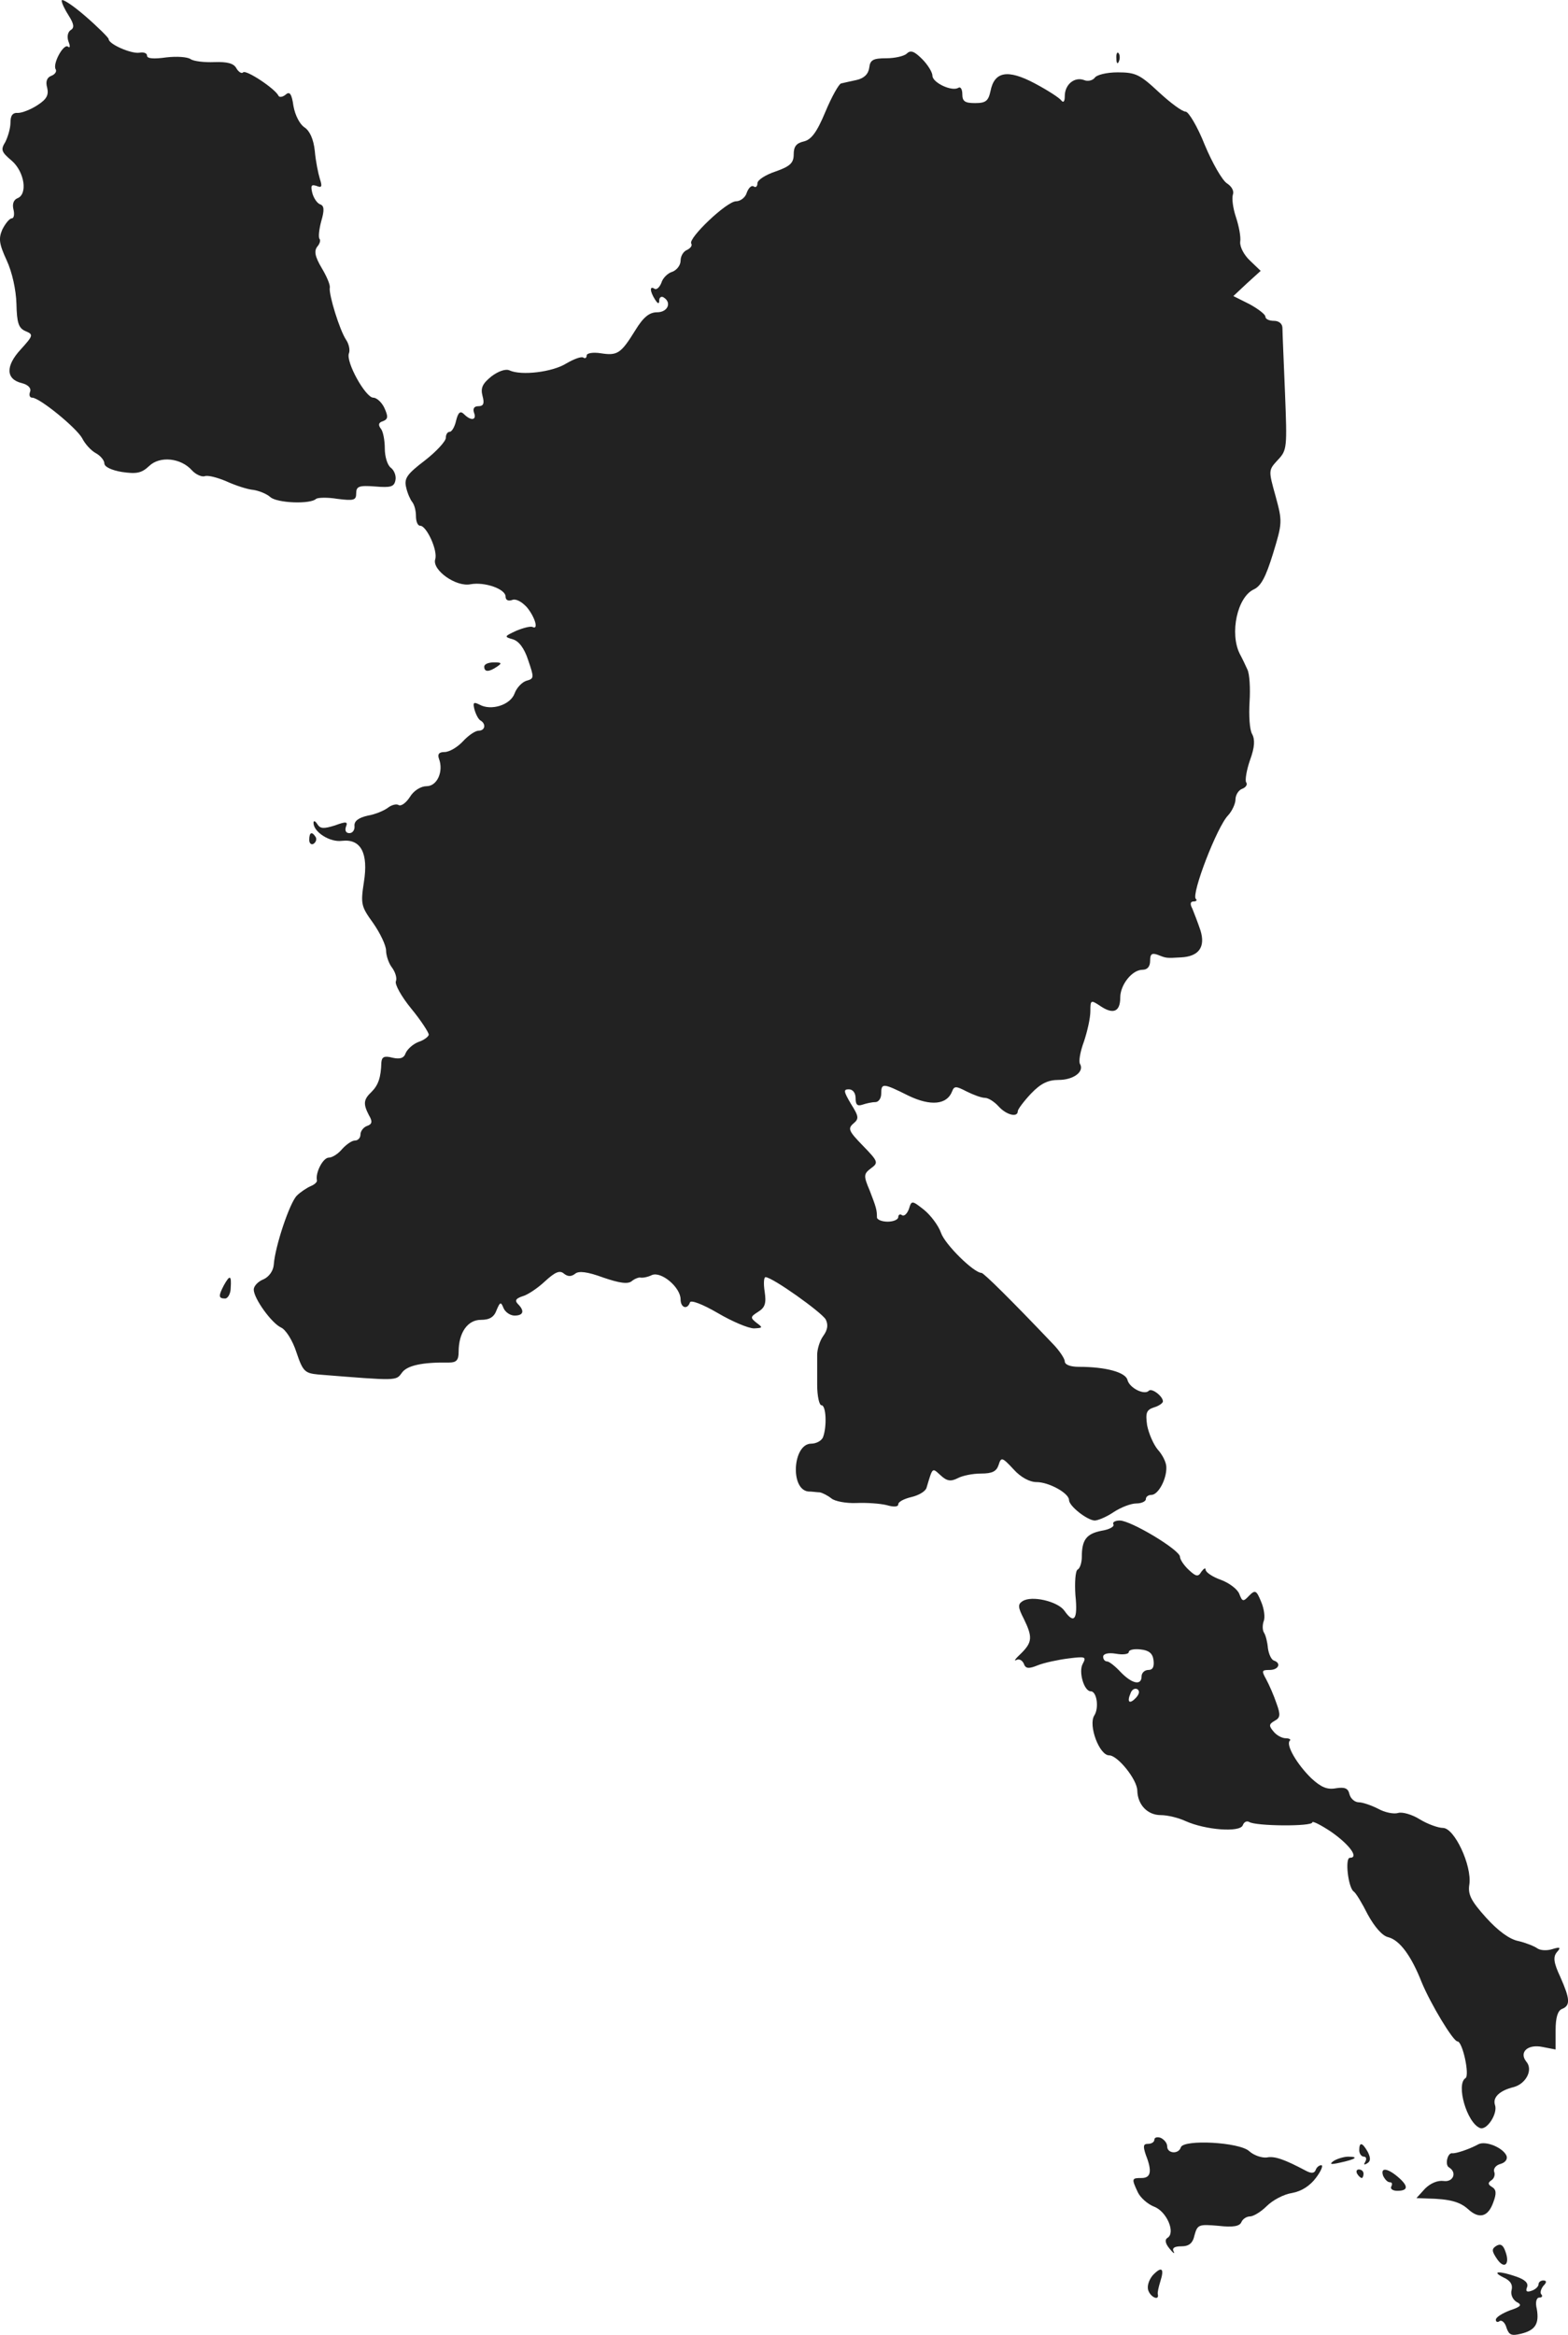<?xml version="1.0" standalone="no"?>
<!DOCTYPE svg PUBLIC "-//W3C//DTD SVG 20010904//EN"
 "http://www.w3.org/TR/2001/REC-SVG-20010904/DTD/svg10.dtd">
<svg version="1.0" xmlns="http://www.w3.org/2000/svg"
 width="367.354pt" height="546.897pt" viewBox="0 0 367.354 546.897"
 preserveAspectRatio="xMidYMid meet">
<g transform="translate(-781.55,1283.146) scale(0.1,-0.1)"
fill="#222222" stroke="none">
<path d="M7960 12830 c0 -6 8 -22 17 -36 12 -19 13 -28 4 -33 -7 -5 -9 -16 -5
-27 4 -10 4 -16 -1 -12 -10 9 -37 -40 -29 -53 3 -5 -2 -12 -10 -15 -11 -4 -14
-14 -10 -28 4 -17 -1 -27 -23 -41 -15 -10 -36 -18 -45 -18 -13 1 -18 -6 -18
-23 0 -13 -6 -33 -12 -45 -11 -18 -10 -23 15 -44 30 -26 38 -79 13 -88 -9 -4
-12 -14 -9 -26 3 -12 1 -21 -4 -21 -5 0 -15 -12 -22 -26 -9 -21 -8 -33 10 -72
13 -28 22 -69 23 -102 1 -45 5 -57 21 -64 19 -8 19 -10 -11 -43 -36 -39 -35
-70 3 -79 15 -4 22 -12 19 -20 -3 -8 -1 -14 5 -14 17 0 103 -70 117 -95 7 -14
21 -29 32 -35 11 -6 20 -17 20 -24 0 -8 17 -16 41 -20 34 -5 46 -3 64 14 25
24 74 19 100 -10 9 -10 23 -16 30 -14 7 3 30 -3 51 -12 22 -10 50 -19 63 -20
13 -2 31 -9 40 -17 16 -14 94 -17 107 -4 4 3 26 4 50 0 39 -5 44 -3 44 13 0
16 6 19 44 16 37 -3 45 -1 48 15 2 10 -3 23 -11 29 -8 6 -14 26 -14 45 0 19
-4 40 -9 46 -7 9 -6 15 5 18 12 5 12 11 3 31 -6 13 -18 24 -26 24 -18 0 -65
84 -57 104 3 7 0 22 -7 32 -15 23 -40 104 -38 121 2 6 -7 27 -19 47 -16 27
-18 40 -10 50 6 7 8 15 5 18 -3 4 -1 22 4 41 8 27 7 37 -3 40 -7 3 -15 15 -18
27 -4 17 -2 20 10 16 12 -5 14 -2 8 16 -4 13 -10 42 -12 66 -3 28 -12 47 -24
55 -11 7 -22 28 -26 50 -4 29 -9 35 -18 27 -7 -6 -15 -7 -17 -3 -7 16 -76 62
-83 55 -3 -4 -11 1 -16 10 -6 11 -21 15 -51 14 -24 -1 -49 2 -56 7 -7 5 -32 7
-57 4 -29 -4 -45 -3 -45 4 0 6 -8 9 -18 7 -19 -3 -72 20 -72 32 0 3 -25 28
-55 54 -30 26 -55 42 -55 36z"/>
<path d="M9940 12706 c-6 -6 -28 -11 -48 -11 -31 0 -38 -4 -40 -22 -2 -15 -12
-25 -30 -29 -15 -3 -31 -7 -36 -8 -5 -1 -22 -31 -37 -67 -20 -48 -33 -65 -51
-69 -17 -4 -23 -12 -23 -30 0 -20 -8 -28 -42 -40 -24 -8 -43 -20 -43 -28 0 -7
-4 -11 -9 -7 -5 3 -12 -4 -16 -15 -3 -11 -15 -20 -25 -20 -22 0 -113 -87 -105
-99 3 -5 -2 -11 -10 -15 -8 -3 -15 -14 -15 -25 0 -11 -9 -22 -19 -26 -11 -3
-23 -15 -26 -26 -4 -10 -11 -17 -16 -14 -12 8 -11 -6 1 -25 7 -11 10 -11 10
-2 0 7 5 10 10 7 20 -12 10 -35 -15 -35 -18 0 -32 -11 -51 -42 -34 -55 -42
-60 -81 -54 -19 3 -33 0 -33 -5 0 -6 -4 -8 -8 -5 -5 3 -23 -4 -40 -14 -32 -20
-105 -29 -133 -16 -9 4 -26 -2 -42 -14 -21 -17 -26 -27 -21 -46 5 -18 2 -24
-10 -24 -10 0 -13 -6 -10 -15 7 -18 -7 -20 -23 -4 -9 9 -14 5 -19 -15 -3 -14
-10 -26 -15 -26 -5 0 -9 -6 -9 -14 0 -8 -22 -32 -49 -53 -42 -32 -49 -42 -44
-63 3 -14 10 -29 14 -34 5 -6 9 -20 9 -33 0 -13 4 -23 10 -23 15 0 42 -59 35
-79 -7 -25 49 -65 83 -58 33 6 82 -11 82 -29 0 -8 6 -11 15 -8 9 4 23 -4 35
-17 19 -23 28 -54 13 -46 -5 2 -21 -2 -38 -9 -28 -13 -29 -14 -8 -20 14 -4 27
-21 36 -49 14 -41 14 -43 -4 -48 -10 -3 -23 -16 -28 -30 -10 -27 -55 -41 -82
-26 -14 7 -16 5 -12 -11 3 -11 9 -23 14 -26 14 -8 11 -24 -4 -24 -8 0 -24 -11
-37 -25 -13 -14 -32 -25 -43 -25 -13 0 -17 -5 -13 -16 11 -29 -4 -64 -29 -64
-13 0 -30 -10 -39 -25 -9 -14 -21 -23 -27 -19 -5 3 -16 0 -24 -6 -9 -7 -30
-16 -48 -19 -22 -5 -32 -13 -31 -24 1 -9 -4 -17 -12 -17 -8 0 -11 6 -8 15 5
12 1 13 -26 3 -26 -8 -34 -8 -41 3 -5 8 -9 9 -9 3 0 -21 38 -46 67 -42 44 5
62 -29 51 -97 -8 -52 -6 -57 22 -96 16 -23 30 -52 30 -64 0 -11 6 -30 14 -40
8 -11 12 -25 9 -32 -3 -7 13 -36 36 -64 23 -28 41 -56 41 -61 0 -4 -11 -13
-24 -17 -13 -5 -26 -17 -30 -26 -4 -12 -13 -15 -31 -11 -19 5 -25 2 -26 -11
-1 -35 -7 -53 -23 -69 -19 -18 -20 -28 -6 -55 9 -15 7 -21 -5 -25 -8 -3 -15
-12 -15 -20 0 -8 -6 -14 -13 -14 -7 0 -20 -9 -30 -20 -9 -11 -23 -20 -31 -20
-14 0 -32 -36 -28 -53 1 -4 -5 -10 -15 -14 -9 -4 -24 -14 -32 -22 -17 -17 -51
-119 -54 -161 -1 -15 -11 -29 -24 -35 -13 -5 -23 -16 -23 -24 0 -21 42 -79 64
-89 11 -5 27 -30 36 -58 15 -45 20 -49 51 -52 187 -15 182 -15 196 4 12 17 47
25 111 24 17 0 22 6 22 25 0 45 21 75 52 75 20 0 31 6 37 23 8 19 10 20 16 5
4 -10 16 -18 26 -18 21 0 24 11 8 27 -8 8 -5 13 10 18 12 3 36 19 53 35 24 22
35 27 45 18 9 -7 17 -7 26 0 8 7 28 5 66 -9 38 -13 58 -16 67 -8 6 5 16 9 20
8 5 -1 17 1 27 6 22 9 67 -29 67 -57 0 -20 16 -25 22 -7 2 6 29 -4 65 -25 34
-20 72 -36 85 -36 21 1 21 2 6 13 -15 12 -15 14 4 26 16 10 19 20 15 47 -3 19
-2 34 2 34 16 0 131 -82 141 -99 6 -12 5 -24 -6 -39 -8 -11 -14 -31 -14 -44 0
-13 0 -44 0 -70 0 -27 5 -48 10 -48 11 0 13 -49 4 -74 -3 -9 -16 -16 -28 -16
-43 0 -50 -107 -7 -112 9 0 21 -2 27 -2 6 -1 18 -7 27 -14 8 -7 35 -12 59 -11
23 1 55 -1 71 -5 17 -5 27 -4 27 2 0 6 14 13 31 17 17 4 32 13 35 21 15 50 13
48 33 30 15 -14 24 -15 40 -7 11 6 35 11 55 11 26 0 36 5 41 20 6 19 8 19 35
-10 17 -19 38 -30 54 -30 29 0 76 -26 76 -42 0 -14 42 -47 60 -48 8 0 29 9 45
20 17 11 40 20 53 20 12 0 22 5 22 10 0 6 6 10 13 10 16 0 36 37 35 65 0 11
-9 29 -20 41 -10 12 -21 37 -25 57 -4 29 -2 36 16 42 11 3 21 10 21 14 0 12
-26 32 -33 25 -10 -11 -45 6 -50 25 -4 18 -50 31 -114 31 -20 0 -33 5 -33 13
0 6 -13 26 -29 42 -98 103 -161 165 -166 165 -18 0 -86 67 -95 94 -6 17 -24
41 -40 54 -28 22 -29 22 -35 2 -4 -11 -11 -18 -16 -15 -5 4 -9 1 -9 -4 0 -6
-11 -11 -25 -11 -14 0 -25 5 -25 10 0 18 -2 24 -17 63 -15 35 -14 39 3 52 18
13 17 16 -19 53 -33 34 -36 40 -22 52 13 11 13 16 -6 46 -17 29 -18 34 -5 34
10 0 16 -9 16 -21 0 -15 4 -19 16 -15 9 3 22 6 30 6 8 0 14 9 14 20 0 25 4 25
64 -5 52 -25 90 -21 102 10 5 13 9 13 34 0 16 -8 35 -15 43 -15 8 0 22 -9 32
-20 18 -20 45 -27 45 -11 0 4 14 23 31 41 23 24 40 32 65 32 34 0 60 19 50 37
-4 5 0 29 9 53 8 24 15 55 15 71 0 27 1 27 25 11 29 -19 45 -12 45 21 0 30 28
65 52 65 12 0 18 8 18 21 0 16 4 19 18 14 20 -8 20 -8 54 -6 42 2 58 24 46 63
-6 18 -15 41 -19 51 -6 11 -5 17 3 17 6 0 9 3 5 6 -11 11 50 170 76 196 9 10
17 27 17 37 0 10 7 22 16 25 8 3 13 10 9 15 -3 5 1 29 9 52 11 30 12 48 5 61
-6 10 -8 44 -6 76 2 31 0 65 -5 75 -4 9 -12 26 -18 37 -24 48 -6 133 33 151
17 8 28 29 45 84 22 72 22 75 6 134 -17 61 -17 61 5 85 22 23 22 29 17 157 -3
74 -6 142 -6 152 0 10 -8 17 -20 17 -11 0 -20 4 -20 10 0 5 -17 18 -37 29
l-38 19 32 30 32 29 -25 24 c-14 13 -24 32 -23 44 2 11 -3 37 -10 58 -7 21
-10 44 -7 53 3 8 -3 19 -14 26 -11 7 -34 47 -52 90 -17 43 -38 78 -45 78 -8 0
-36 21 -63 46 -44 41 -54 46 -96 46 -26 0 -50 -6 -54 -13 -5 -6 -16 -9 -25 -5
-22 8 -45 -10 -45 -38 0 -12 -3 -16 -8 -10 -4 6 -32 24 -62 40 -64 34 -95 28
-104 -18 -5 -23 -11 -28 -36 -28 -24 0 -30 4 -30 21 0 11 -4 18 -9 15 -15 -10
-61 12 -61 28 0 8 -11 26 -24 39 -18 18 -27 22 -36 13z"/>
<path d="M10431 12694 c0 -11 3 -14 6 -6 3 7 2 16 -1 19 -3 4 -6 -2 -5 -13z"/>
<path d="M8950 11270 c0 -13 11 -13 30 0 12 8 11 10 -7 10 -13 0 -23 -4 -23
-10z"/>
<path d="M8540 10864 c0 -8 5 -12 10 -9 6 4 8 11 5 16 -9 14 -15 11 -15 -7z"/>
<path d="M8340 9821 c-13 -25 -13 -31 3 -31 6 0 13 11 13 25 2 30 -2 31 -16 6z"/>
<path d="M10424 9261 c3 -5 -9 -12 -28 -15 -35 -7 -46 -21 -46 -61 0 -13 -4
-27 -10 -30 -5 -3 -7 -30 -5 -60 6 -57 -3 -69 -26 -36 -16 22 -77 36 -98 22
-11 -7 -11 -14 3 -41 21 -43 20 -55 -6 -81 -13 -12 -18 -19 -12 -16 7 4 14 0
18 -8 4 -12 11 -13 33 -4 15 6 48 13 72 16 40 5 42 4 33 -13 -10 -18 3 -64 19
-64 14 0 20 -39 8 -57 -14 -23 12 -93 35 -93 20 0 66 -57 66 -83 1 -33 24 -57
55 -57 15 0 41 -6 58 -14 47 -21 127 -27 134 -10 3 8 9 11 15 8 15 -10 148
-11 148 -1 0 4 20 -6 44 -22 43 -30 66 -61 44 -61 -12 0 -4 -70 9 -79 5 -3 20
-28 33 -54 16 -29 34 -50 48 -53 27 -7 54 -44 78 -105 21 -51 74 -139 84 -139
12 0 29 -79 19 -86 -23 -14 3 -105 34 -117 16 -6 42 34 35 54 -6 18 11 34 44
42 29 8 46 41 29 60 -17 22 4 41 38 34 l31 -6 0 45 c0 30 5 46 15 50 20 8 19
23 -4 75 -16 34 -17 47 -8 58 10 11 8 13 -11 7 -13 -4 -28 -3 -35 2 -7 5 -27
13 -44 17 -21 4 -48 24 -76 55 -35 39 -43 54 -39 78 6 44 -35 132 -62 132 -11
0 -36 9 -54 20 -19 12 -42 18 -51 15 -10 -3 -31 1 -47 10 -16 8 -36 15 -45 15
-9 0 -19 8 -22 19 -3 14 -11 17 -31 14 -21 -4 -35 2 -58 23 -34 33 -60 78 -51
88 4 3 -1 6 -9 6 -9 0 -22 7 -29 16 -11 13 -11 17 3 25 13 7 14 14 4 41 -6 18
-17 43 -24 56 -11 20 -11 22 8 22 21 0 28 16 10 22 -6 2 -12 15 -14 29 -1 13
-5 30 -9 36 -4 6 -4 18 -1 27 4 9 1 30 -6 46 -11 27 -14 28 -28 14 -14 -15
-16 -14 -23 4 -4 11 -24 26 -43 33 -20 7 -36 18 -36 24 0 5 -4 3 -10 -5 -7
-12 -12 -12 -29 4 -12 11 -21 25 -21 31 0 16 -115 85 -141 85 -11 0 -18 -4
-15 -9z m94 -318 c2 -16 -2 -23 -12 -23 -9 0 -16 -7 -16 -15 0 -22 -22 -18
-49 10 -13 14 -27 25 -32 25 -5 0 -9 5 -9 11 0 7 12 10 30 7 17 -3 30 -1 30 4
0 5 12 8 28 6 19 -2 28 -9 30 -25z m-41 -88 c-15 -16 -22 -11 -13 10 3 9 10
13 16 10 6 -4 5 -11 -3 -20z"/>
<path d="M10520 7820 c0 -6 -7 -10 -15 -10 -11 0 -12 -5 -5 -26 15 -38 12 -54
-10 -54 -23 0 -24 -1 -9 -33 6 -13 23 -28 38 -34 30 -11 51 -61 32 -73 -7 -4
-6 -13 5 -26 8 -10 13 -13 9 -6 -4 8 2 12 18 12 18 0 27 7 31 26 7 25 10 26
56 22 35 -4 50 -1 54 9 3 7 12 13 20 13 8 0 26 11 39 24 14 14 40 28 60 31 22
4 42 17 56 36 12 16 17 29 12 29 -5 0 -11 -5 -13 -11 -3 -8 -10 -9 -23 -2 -51
27 -74 35 -92 31 -12 -1 -30 5 -41 15 -23 21 -153 28 -160 9 -5 -17 -32 -15
-32 2 0 8 -7 16 -15 20 -8 3 -15 1 -15 -4z"/>
<path d="M11279 7809 c-22 -12 -53 -22 -61 -21 -11 2 -18 -27 -8 -33 20 -12
10 -35 -12 -32 -14 2 -31 -5 -44 -18 l-20 -22 25 -1 c54 -1 77 -8 96 -25 26
-24 47 -18 59 16 8 21 7 30 -3 36 -10 6 -10 10 -1 16 6 4 9 13 6 20 -2 7 4 15
15 18 11 3 17 11 14 19 -8 19 -49 36 -66 27z"/>
<path d="M11000 7795 c0 -8 5 -15 11 -15 5 0 7 -5 3 -12 -4 -7 -3 -8 4 -4 9 5
9 13 2 27 -13 23 -20 24 -20 4z"/>
<path d="M10940 7770 c-11 -8 -7 -9 15 -4 37 8 45 14 19 14 -10 0 -26 -5 -34
-10z"/>
<path d="M10995 7740 c3 -5 8 -10 11 -10 2 0 4 5 4 10 0 6 -5 10 -11 10 -5 0
-7 -4 -4 -10z"/>
<path d="M11056 7735 c4 -8 10 -15 16 -15 5 0 6 -4 3 -10 -3 -5 3 -10 14 -10
26 0 27 11 1 33 -25 21 -41 22 -34 2z"/>
<path d="M11321 7571 c-11 -7 -11 -12 2 -31 17 -25 31 -12 19 19 -5 14 -11 18
-21 12z"/>
<path d="M10516 7502 c-9 -11 -14 -26 -10 -36 6 -16 26 -24 22 -8 -1 4 2 17 6
30 10 31 3 36 -18 14z"/>
<path d="M11338 7497 c16 -7 22 -17 19 -29 -3 -10 2 -22 11 -28 14 -7 12 -11
-15 -20 -18 -7 -33 -16 -33 -22 0 -5 4 -7 9 -3 5 3 13 -4 16 -16 6 -17 12 -19
33 -14 34 8 44 23 38 58 -4 16 -1 27 6 27 6 0 8 3 5 7 -4 3 -2 12 4 20 9 9 8
13 0 13 -6 0 -11 -4 -11 -9 0 -5 -7 -12 -16 -15 -11 -4 -15 -2 -11 8 4 10 -5
18 -25 25 -40 14 -60 13 -30 -2z"/>
</g>
</svg>
